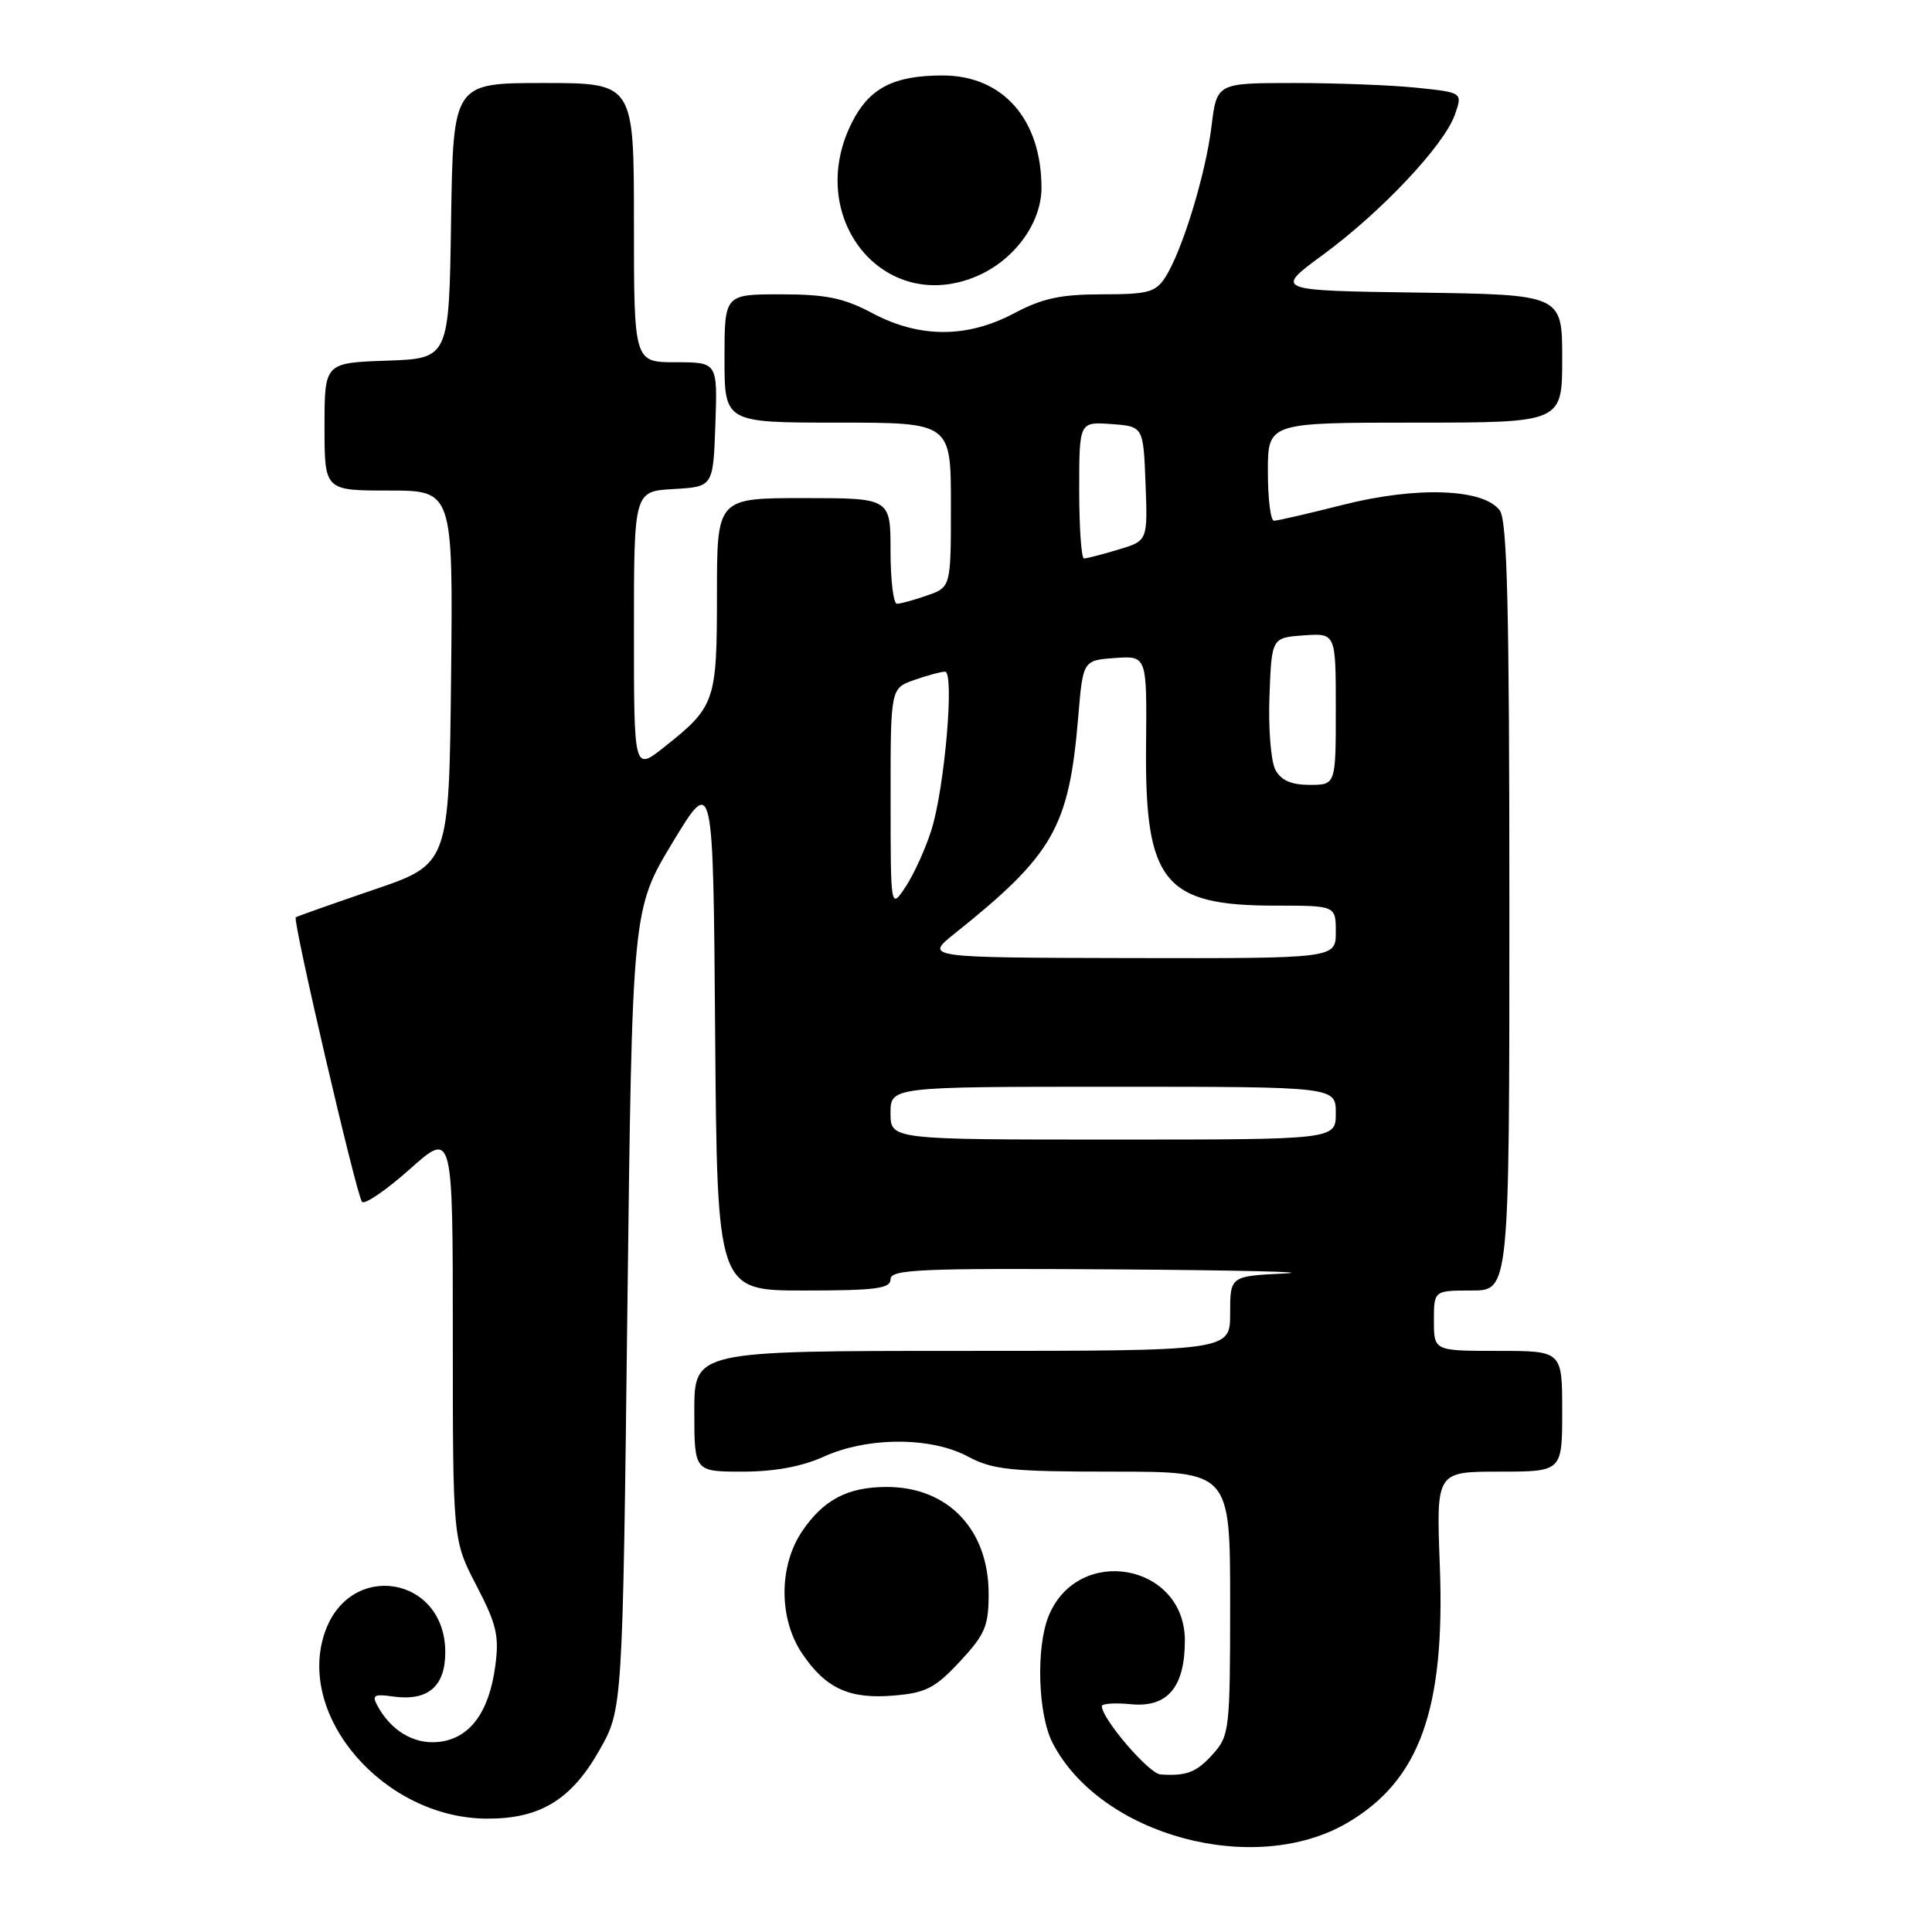 <?xml version="1.0" encoding="UTF-8" standalone="no"?>
<!DOCTYPE svg PUBLIC "-//W3C//DTD SVG 1.1//EN" "http://www.w3.org/Graphics/SVG/1.1/DTD/svg11.dtd" >
<svg xmlns="http://www.w3.org/2000/svg" xmlns:xlink="http://www.w3.org/1999/xlink" version="1.1" viewBox="0 0 256 256">
 <g >
 <path fill="currentColor"
d=" M 178.54 241.53 C 188.13 235.91 191.52 226.46 190.78 207.37 C 190.31 195.00 190.31 195.00 198.65 195.00 C 207.00 195.00 207.00 195.00 207.00 187.00 C 207.00 179.00 207.00 179.00 198.50 179.00 C 190.00 179.00 190.00 179.00 190.00 175.00 C 190.00 171.00 190.00 171.00 195.00 171.00 C 200.00 171.00 200.00 171.00 200.00 120.19 C 200.00 80.65 199.72 69.00 198.73 67.64 C 196.61 64.74 187.74 64.42 178.00 66.88 C 173.39 68.05 169.25 69.00 168.81 69.00 C 168.36 69.00 168.00 66.08 168.00 62.50 C 168.00 56.00 168.00 56.00 187.50 56.00 C 207.00 56.00 207.00 56.00 207.00 47.52 C 207.00 39.04 207.00 39.04 187.92 38.77 C 168.84 38.50 168.84 38.50 175.34 33.73 C 183.07 28.05 191.38 19.22 192.79 15.17 C 193.80 12.26 193.80 12.26 187.76 11.63 C 184.43 11.28 177.10 11.00 171.47 11.00 C 161.23 11.00 161.23 11.00 160.53 16.75 C 159.75 23.13 156.64 33.28 154.40 36.75 C 153.13 38.73 152.11 39.00 146.03 39.00 C 140.56 39.00 138.12 39.53 134.40 41.50 C 128.15 44.82 121.85 44.82 115.60 41.50 C 111.79 39.48 109.47 39.00 103.45 39.00 C 96.00 39.00 96.00 39.00 96.00 47.50 C 96.00 56.00 96.00 56.00 111.00 56.00 C 126.00 56.00 126.00 56.00 126.00 66.90 C 126.00 77.80 126.00 77.80 122.85 78.90 C 121.12 79.51 119.32 80.00 118.85 80.00 C 118.38 80.00 118.00 76.85 118.00 73.00 C 118.00 66.00 118.00 66.00 106.50 66.00 C 95.00 66.00 95.00 66.00 95.00 78.78 C 95.00 92.98 94.77 93.64 88.00 99.00 C 84.00 102.17 84.00 102.17 84.00 83.64 C 84.00 65.10 84.00 65.10 89.25 64.80 C 94.50 64.50 94.50 64.50 94.79 56.25 C 95.08 48.00 95.08 48.00 89.54 48.00 C 84.00 48.00 84.00 48.00 84.00 29.50 C 84.00 11.00 84.00 11.00 72.02 11.00 C 60.05 11.00 60.05 11.00 59.77 29.25 C 59.50 47.50 59.50 47.50 51.25 47.79 C 43.00 48.08 43.00 48.08 43.00 56.54 C 43.00 65.00 43.00 65.00 51.52 65.00 C 60.03 65.00 60.03 65.00 59.77 89.75 C 59.50 114.50 59.50 114.50 49.50 117.90 C 44.00 119.78 39.36 121.42 39.19 121.55 C 38.74 121.89 47.23 158.37 47.97 159.25 C 48.31 159.66 51.17 157.71 54.30 154.92 C 60.00 149.84 60.00 149.84 60.00 176.96 C 60.00 204.08 60.00 204.08 63.13 210.09 C 65.81 215.25 66.17 216.77 65.62 220.80 C 64.79 226.98 62.19 230.41 58.06 230.82 C 54.81 231.14 51.77 229.31 49.97 225.94 C 49.27 224.64 49.62 224.44 51.95 224.78 C 56.66 225.47 59.00 223.53 59.00 218.92 C 59.00 208.84 46.38 206.73 43.06 216.25 C 39.17 227.41 50.90 240.92 64.52 240.98 C 71.55 241.01 75.70 238.49 79.42 231.92 C 82.50 226.50 82.50 226.50 83.13 173.50 C 83.77 120.50 83.77 120.50 89.13 111.62 C 94.50 102.75 94.50 102.75 94.76 136.87 C 95.03 171.00 95.03 171.00 106.51 171.00 C 116.06 171.00 118.00 170.75 118.00 169.50 C 118.00 168.20 121.88 168.03 147.75 168.20 C 164.11 168.31 174.24 168.55 170.25 168.74 C 163.00 169.09 163.00 169.09 163.00 174.04 C 163.00 179.00 163.00 179.00 127.50 179.00 C 92.00 179.00 92.00 179.00 92.00 187.00 C 92.00 195.00 92.00 195.00 98.39 195.00 C 102.62 195.00 106.25 194.33 109.14 193.02 C 114.97 190.38 123.35 190.37 128.26 193.00 C 131.53 194.75 133.90 195.00 147.50 195.00 C 163.00 195.00 163.00 195.00 163.00 212.44 C 163.00 229.13 162.90 230.00 160.75 232.39 C 158.54 234.85 157.25 235.36 153.76 235.12 C 152.23 235.01 146.00 227.75 146.00 226.07 C 146.00 225.73 147.75 225.61 149.88 225.82 C 154.71 226.28 157.00 223.56 157.00 217.37 C 157.00 207.18 142.89 204.61 138.97 214.08 C 137.25 218.22 137.52 227.18 139.48 230.96 C 145.83 243.23 166.21 248.75 178.54 241.53 Z  M 127.18 220.17 C 130.53 216.58 131.00 215.47 131.00 211.19 C 131.00 202.67 125.62 197.03 117.50 197.03 C 112.32 197.03 109.11 198.72 106.28 202.91 C 103.18 207.51 103.18 214.49 106.28 219.09 C 109.41 223.73 112.53 225.17 118.43 224.67 C 122.67 224.32 123.91 223.68 127.18 220.17 Z  M 129.33 36.64 C 134.35 34.54 138.00 29.59 138.00 24.89 C 138.00 15.82 132.89 10.00 124.91 10.00 C 118.44 10.00 115.22 11.65 112.92 16.16 C 106.52 28.71 117.00 41.79 129.33 36.64 Z  M 118.00 147.50 C 118.00 144.00 118.00 144.00 147.50 144.00 C 177.00 144.00 177.00 144.00 177.00 147.50 C 177.00 151.00 177.00 151.00 147.50 151.00 C 118.00 151.00 118.00 151.00 118.00 147.50 Z  M 126.50 123.70 C 139.60 113.23 141.65 109.63 142.87 95.00 C 143.50 87.50 143.50 87.50 147.74 87.19 C 151.97 86.89 151.97 86.89 151.86 98.74 C 151.68 116.87 154.20 120.00 168.95 120.00 C 177.00 120.00 177.00 120.00 177.00 123.50 C 177.00 127.00 177.00 127.00 149.75 126.95 C 122.50 126.89 122.50 126.89 126.50 123.70 Z  M 118.01 105.85 C 118.00 91.20 118.00 91.20 121.15 90.10 C 122.88 89.49 124.71 89.00 125.22 89.00 C 126.50 89.00 125.17 104.45 123.41 110.00 C 122.63 112.47 121.09 115.85 120.00 117.50 C 118.01 120.50 118.01 120.50 118.01 105.85 Z  M 168.99 101.99 C 168.40 100.88 168.05 96.49 168.21 92.24 C 168.50 84.50 168.50 84.50 172.75 84.19 C 177.00 83.89 177.00 83.89 177.00 93.94 C 177.00 104.00 177.00 104.00 173.54 104.00 C 171.09 104.00 169.75 103.41 168.99 101.99 Z  M 143.00 64.94 C 143.00 55.89 143.00 55.89 147.25 56.19 C 151.50 56.50 151.50 56.50 151.79 64.08 C 152.08 71.66 152.08 71.66 148.17 72.83 C 146.03 73.47 143.98 74.00 143.63 74.00 C 143.29 74.00 143.00 69.92 143.00 64.94 Z "/>
</g>
</svg>